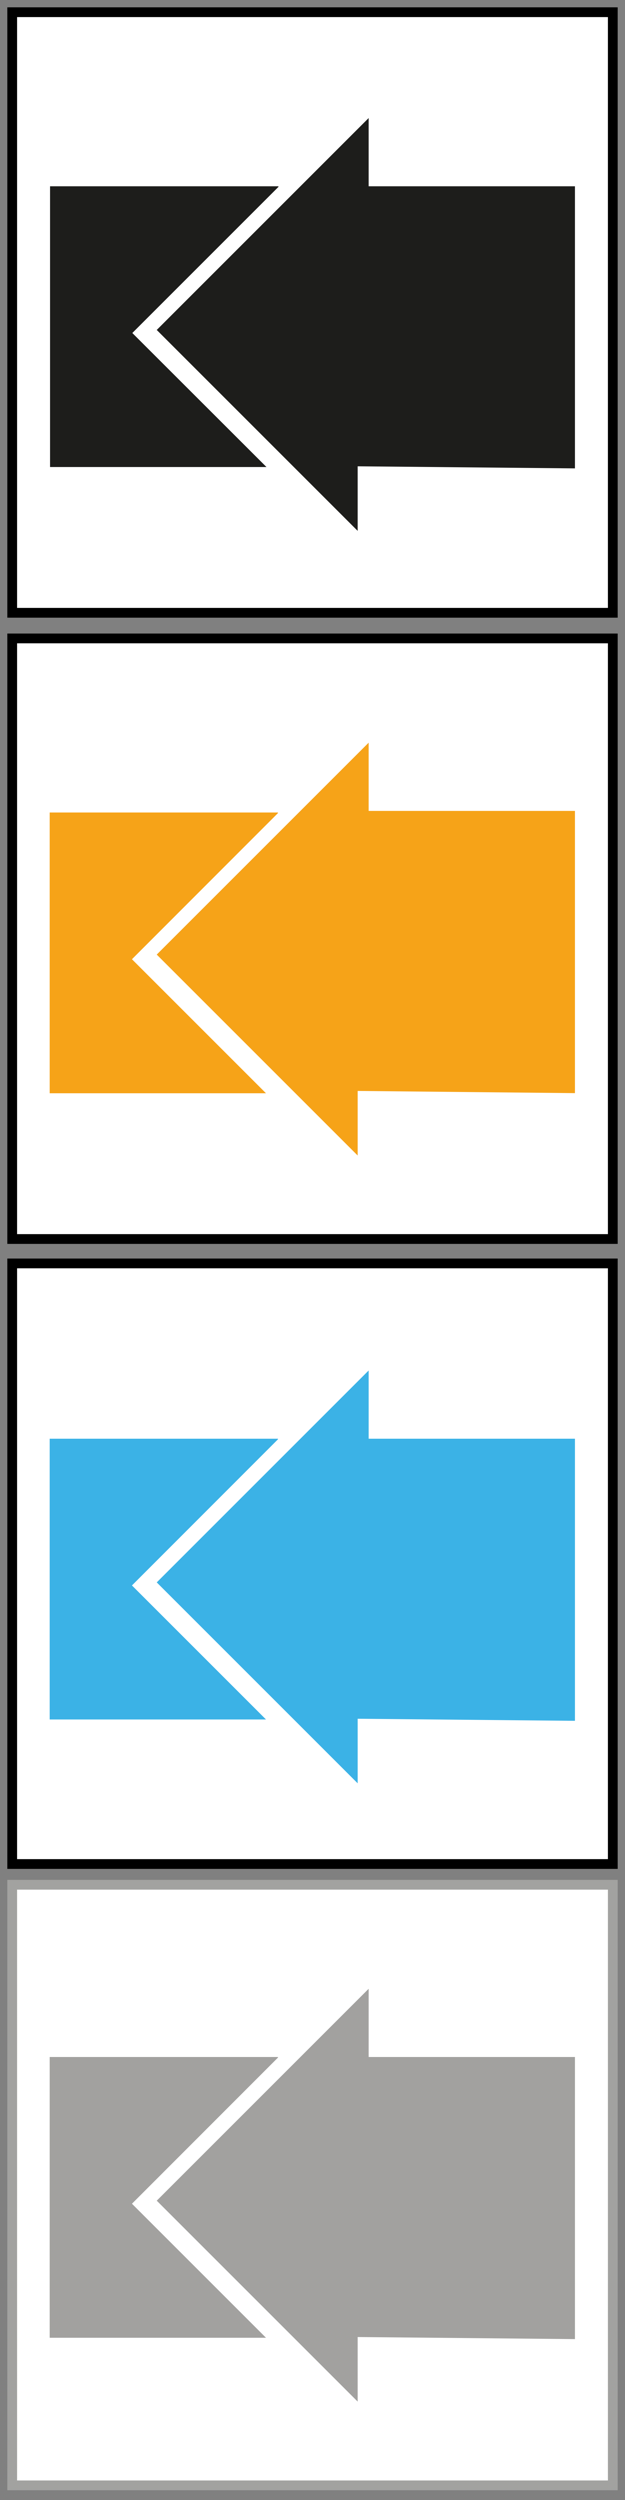 <?xml version="1.0" encoding="utf-8"?>
<!-- Generator: Adobe Illustrator 27.0.1, SVG Export Plug-In . SVG Version: 6.00 Build 0)  -->
<svg version="1.1" id="Calque_1" xmlns="http://www.w3.org/2000/svg" xmlns:xlink="http://www.w3.org/1999/xlink" x="0px" y="0px"
	 viewBox="0 0 512 2048" style="enable-background:new 0 0 512 2048;" xml:space="preserve">
<rect x="0" y="0" width="512" height="2048" fill="#808080" stroke="none"/>
<style type="text/css">
	.st0{fill:#FFFFFF;stroke:#000000;stroke-width:8;stroke-miterlimit:10;}
	.st1{fill:none;}
	.st2{fill:#FFFFFF;stroke:#A2A2A0;stroke-width:8;stroke-miterlimit:10;}
	.st3{fill:#1D1D1B;}
	.st4{fill:#F6A318;}
	.st5{fill:#3BB2E6;}
	.st6{fill:#A2A19F;}
</style>
<rect x="10" y="10" class="st0" width="492" height="492"/>
<g>
	<path class="st1" d="M6,0"/>
</g>
<g>
	<path class="st1" d="M-28.4,499.5"/>
</g>
<g>
	<path class="st1" d="M6,516"/>
</g>
<rect x="10" y="523" class="st0" width="492" height="492"/>
<g>
	<path class="st1" d="M-28.4,1246.5"/>
</g>
<g>
	<path class="st1" d="M6,1263"/>
</g>
<g>
	<path class="st1" d="M-34.4,777.5"/>
</g>
<rect x="10" y="1035" class="st0" width="492" height="492"/>
<g>
	<path class="st1" d="M-34.4,1279.5"/>
</g>
<rect x="10" y="1544" class="st2" width="492" height="492"/>
<g>
	<path class="st1" d="M-34.4,1788.5"/>
</g>
<g>
	<path class="st1" d="M-34.4,1510"/>
</g>
<g>
	<path class="st1" d="M-34.4,2046.5"/>
</g>
<g>
	<path class="st1" d="M-15.2,2067"/>
</g>
<polygon class="st3" points="128.4,270.3 302,96.7 302,152.6 471,152.6 471,383.7 293,382 293,434.9 "/>
<polygon class="st4" points="128.4,782 302,608.4 302,664.3 471,664.3 471,895.5 293,893.7 293,946.6 "/>
<polygon class="st5" points="128.4,1296.3 302,1122.7 302,1178.6 471,1178.6 471,1409.7 293,1408 293,1460.9 "/>
<polygon class="st6" points="128.4,1802.8 302,1629.2 302,1685.1 471,1685.1 471,1916.2 293,1914.5 293,1967.4 "/>
<polygon class="st3" points="41,382.6 41,152.6 228.1,152.6 228.1,153.1 108.4,272.8 218.3,382.6 "/>
<polygon class="st4" points="40.7,895.6 40.7,665.6 227.7,665.6 227.7,666.1 108.1,785.8 217.9,895.6 "/>
<polygon class="st5" points="40.7,1408.6 40.7,1178.6 227.7,1178.6 227.7,1179.1 108.1,1298.8 217.9,1408.6 "/>
<polygon class="st6" points="40.7,1915.1 40.7,1685.1 227.7,1685.1 227.7,1685.6 108.1,1805.3 217.9,1915.1 "/>
</svg>
